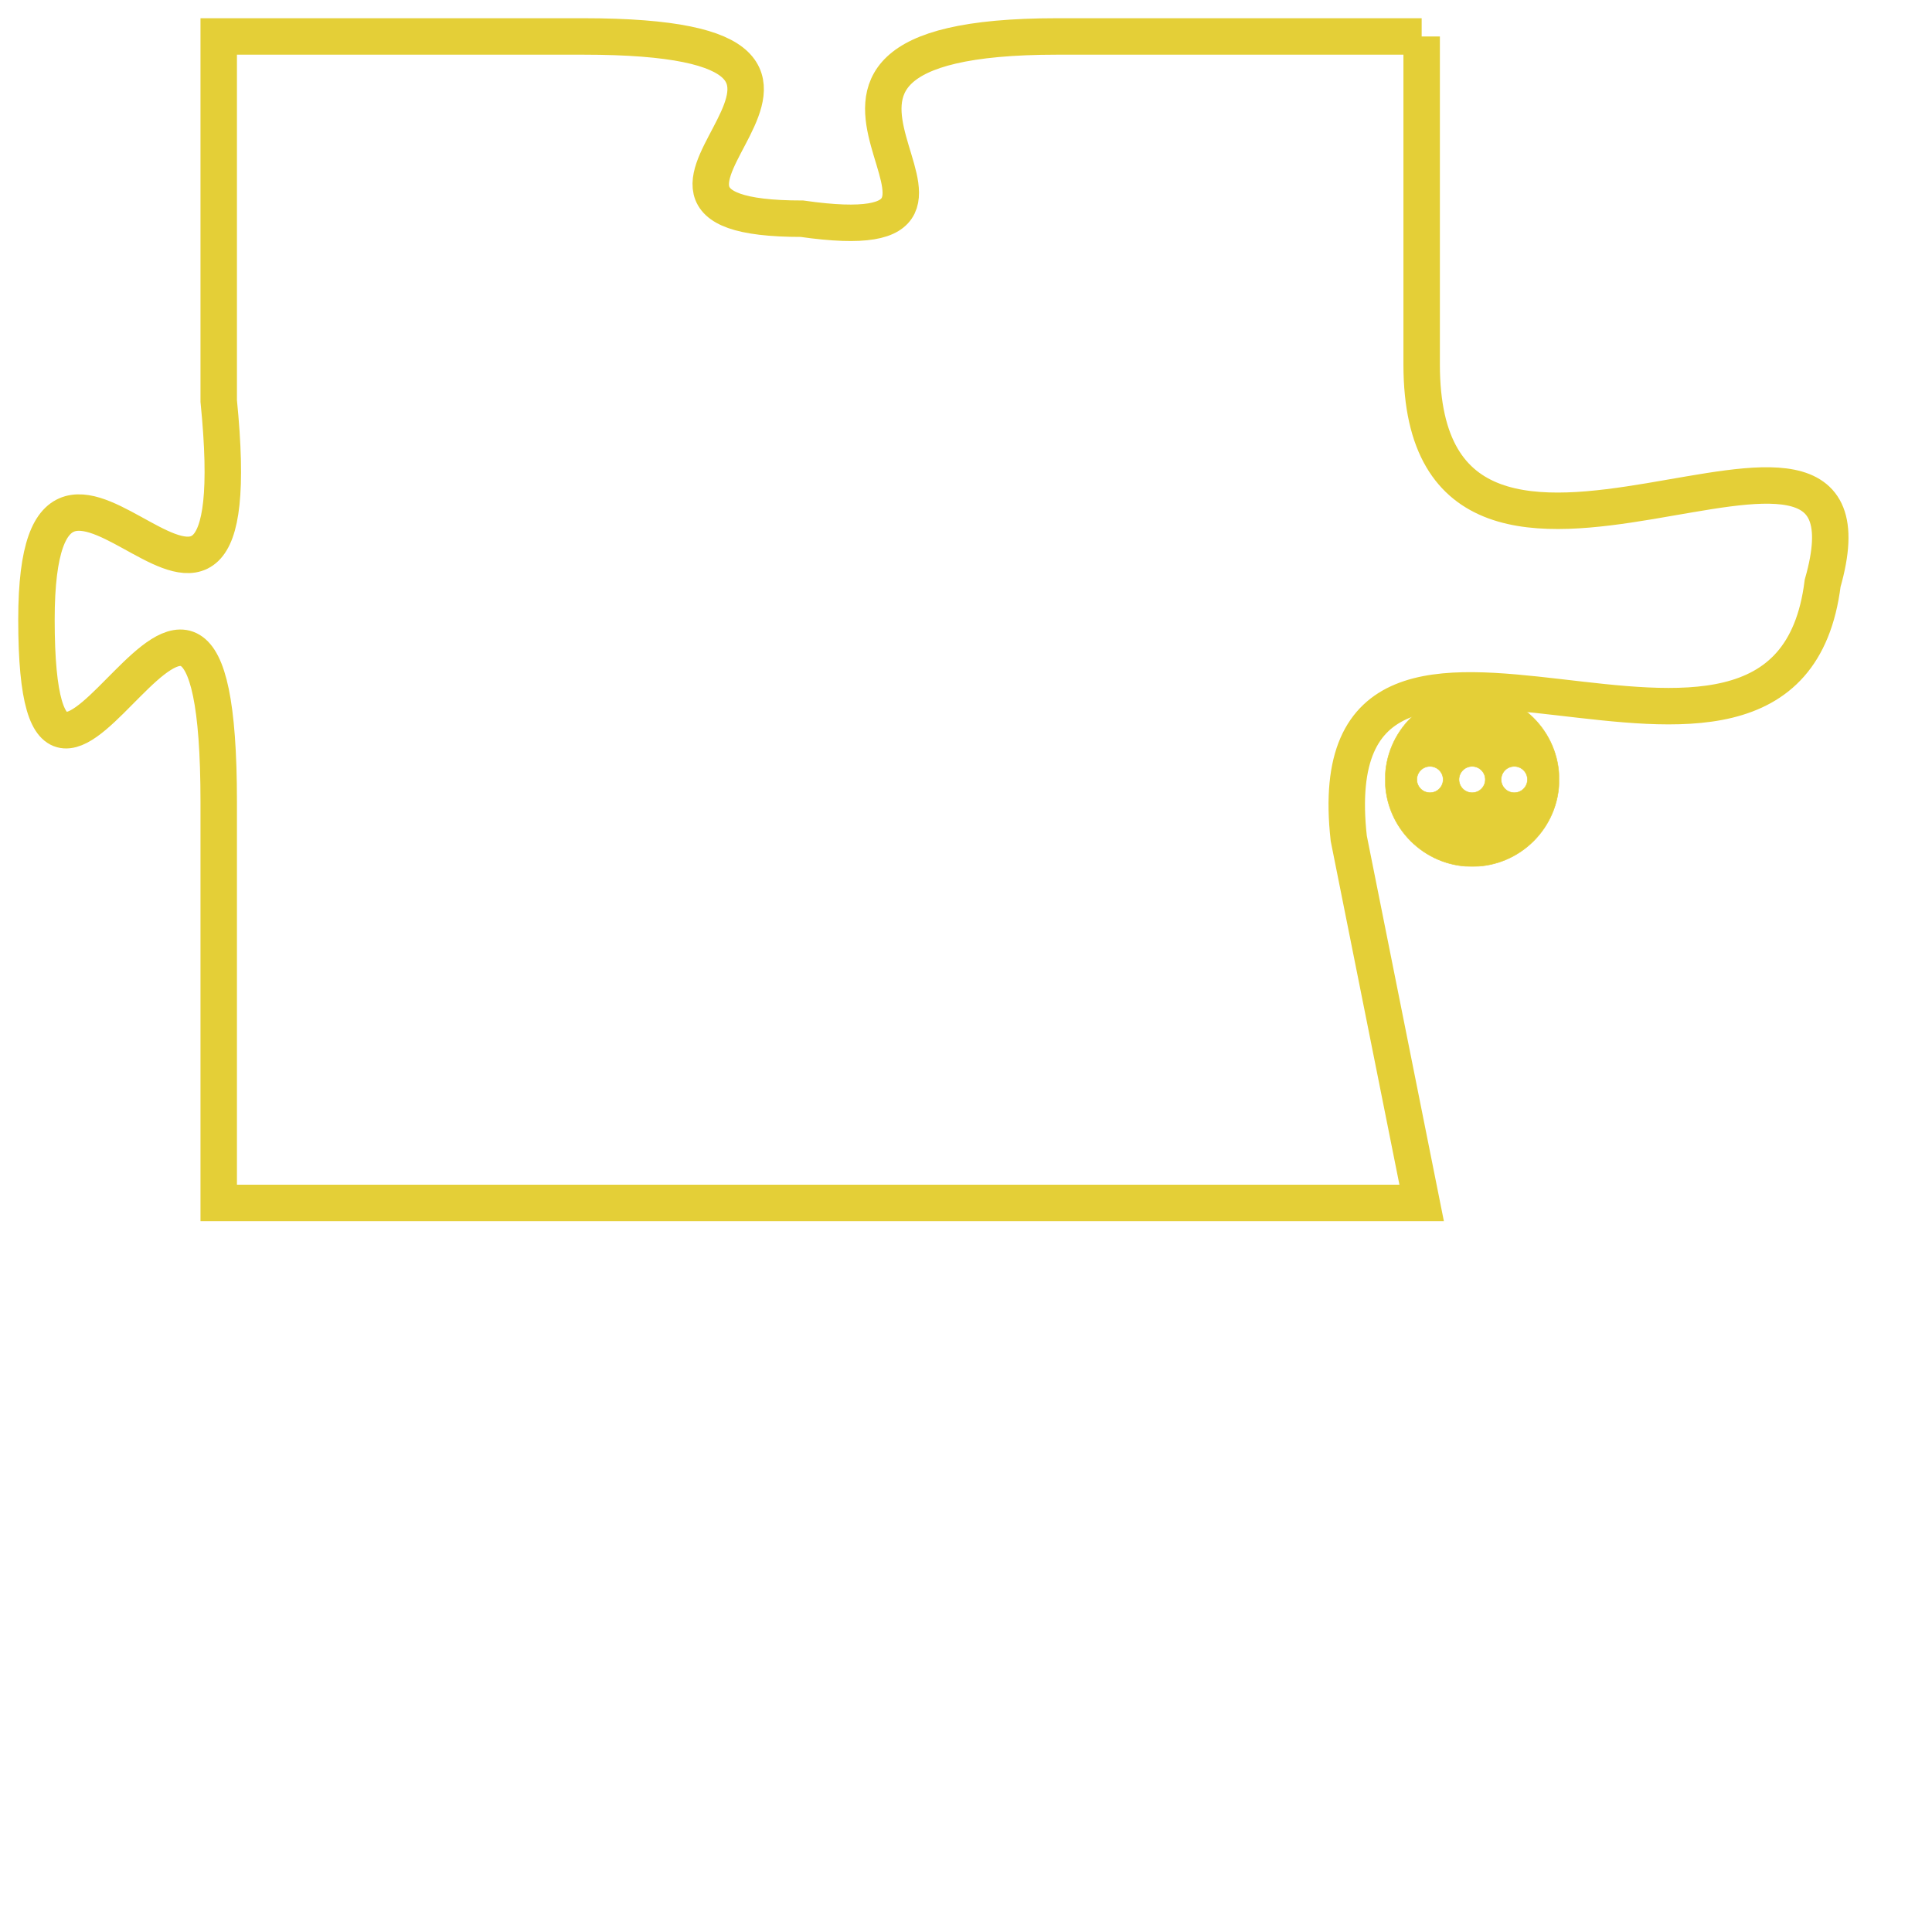 <svg version="1.1" xmlns="http://www.w3.org/2000/svg" xmlns:xlink="http://www.w3.org/1999/xlink" fill="transparent" x="0" y="0" width="350" height="350" preserveAspectRatio="xMinYMin slice"><style type="text/css">.links{fill:transparent;stroke: #E4CF37;}.links:hover{fill:#63D272; opacity:0.4;}</style><defs><g id="allt"><path id="t9700" d="M2673,2368 L2663,2368 C2653,2368 2663,2374 2656,2373 C2649,2373 2660,2368 2650,2368 L2640,2368 2640,2368 L2640,2378 C2641,2388 2635,2376 2635,2384 C2635,2393 2640,2378 2640,2389 L2640,2400 L2640,2400 L2673,2400 2673,2400 L2671,2390 C2670,2381 2683,2391 2684,2383 C2686,2376 2673,2386 2673,2377 L2673,2368"/></g><clipPath id="c" clipRule="evenodd" fill="transparent"><use href="#t9700"/></clipPath></defs><svg viewBox="2634 2367 53 34" preserveAspectRatio="xMinYMin meet"><svg width="4380" height="2430"><g><image crossorigin="anonymous" x="0" y="0" href="https://nftpuzzle.license-token.com/assets/completepuzzle.svg" width="100%" height="100%" /><g class="links"><use href="#t9700"/></g></g></svg><svg x="2672" y="2386" height="9%" width="9%" viewBox="0 0 330 330"><g><a xlink:href="https://nftpuzzle.license-token.com/" class="links"><title>See the most innovative NFT based token software licensing project</title><path fill="#E4CF37" id="more" d="M165,0C74.019,0,0,74.019,0,165s74.019,165,165,165s165-74.019,165-165S255.981,0,165,0z M85,190 c-13.785,0-25-11.215-25-25s11.215-25,25-25s25,11.215,25,25S98.785,190,85,190z M165,190c-13.785,0-25-11.215-25-25 s11.215-25,25-25s25,11.215,25,25S178.785,190,165,190z M245,190c-13.785,0-25-11.215-25-25s11.215-25,25-25 c13.785,0,25,11.215,25,25S258.785,190,245,190z"></path></a></g></svg></svg></svg>